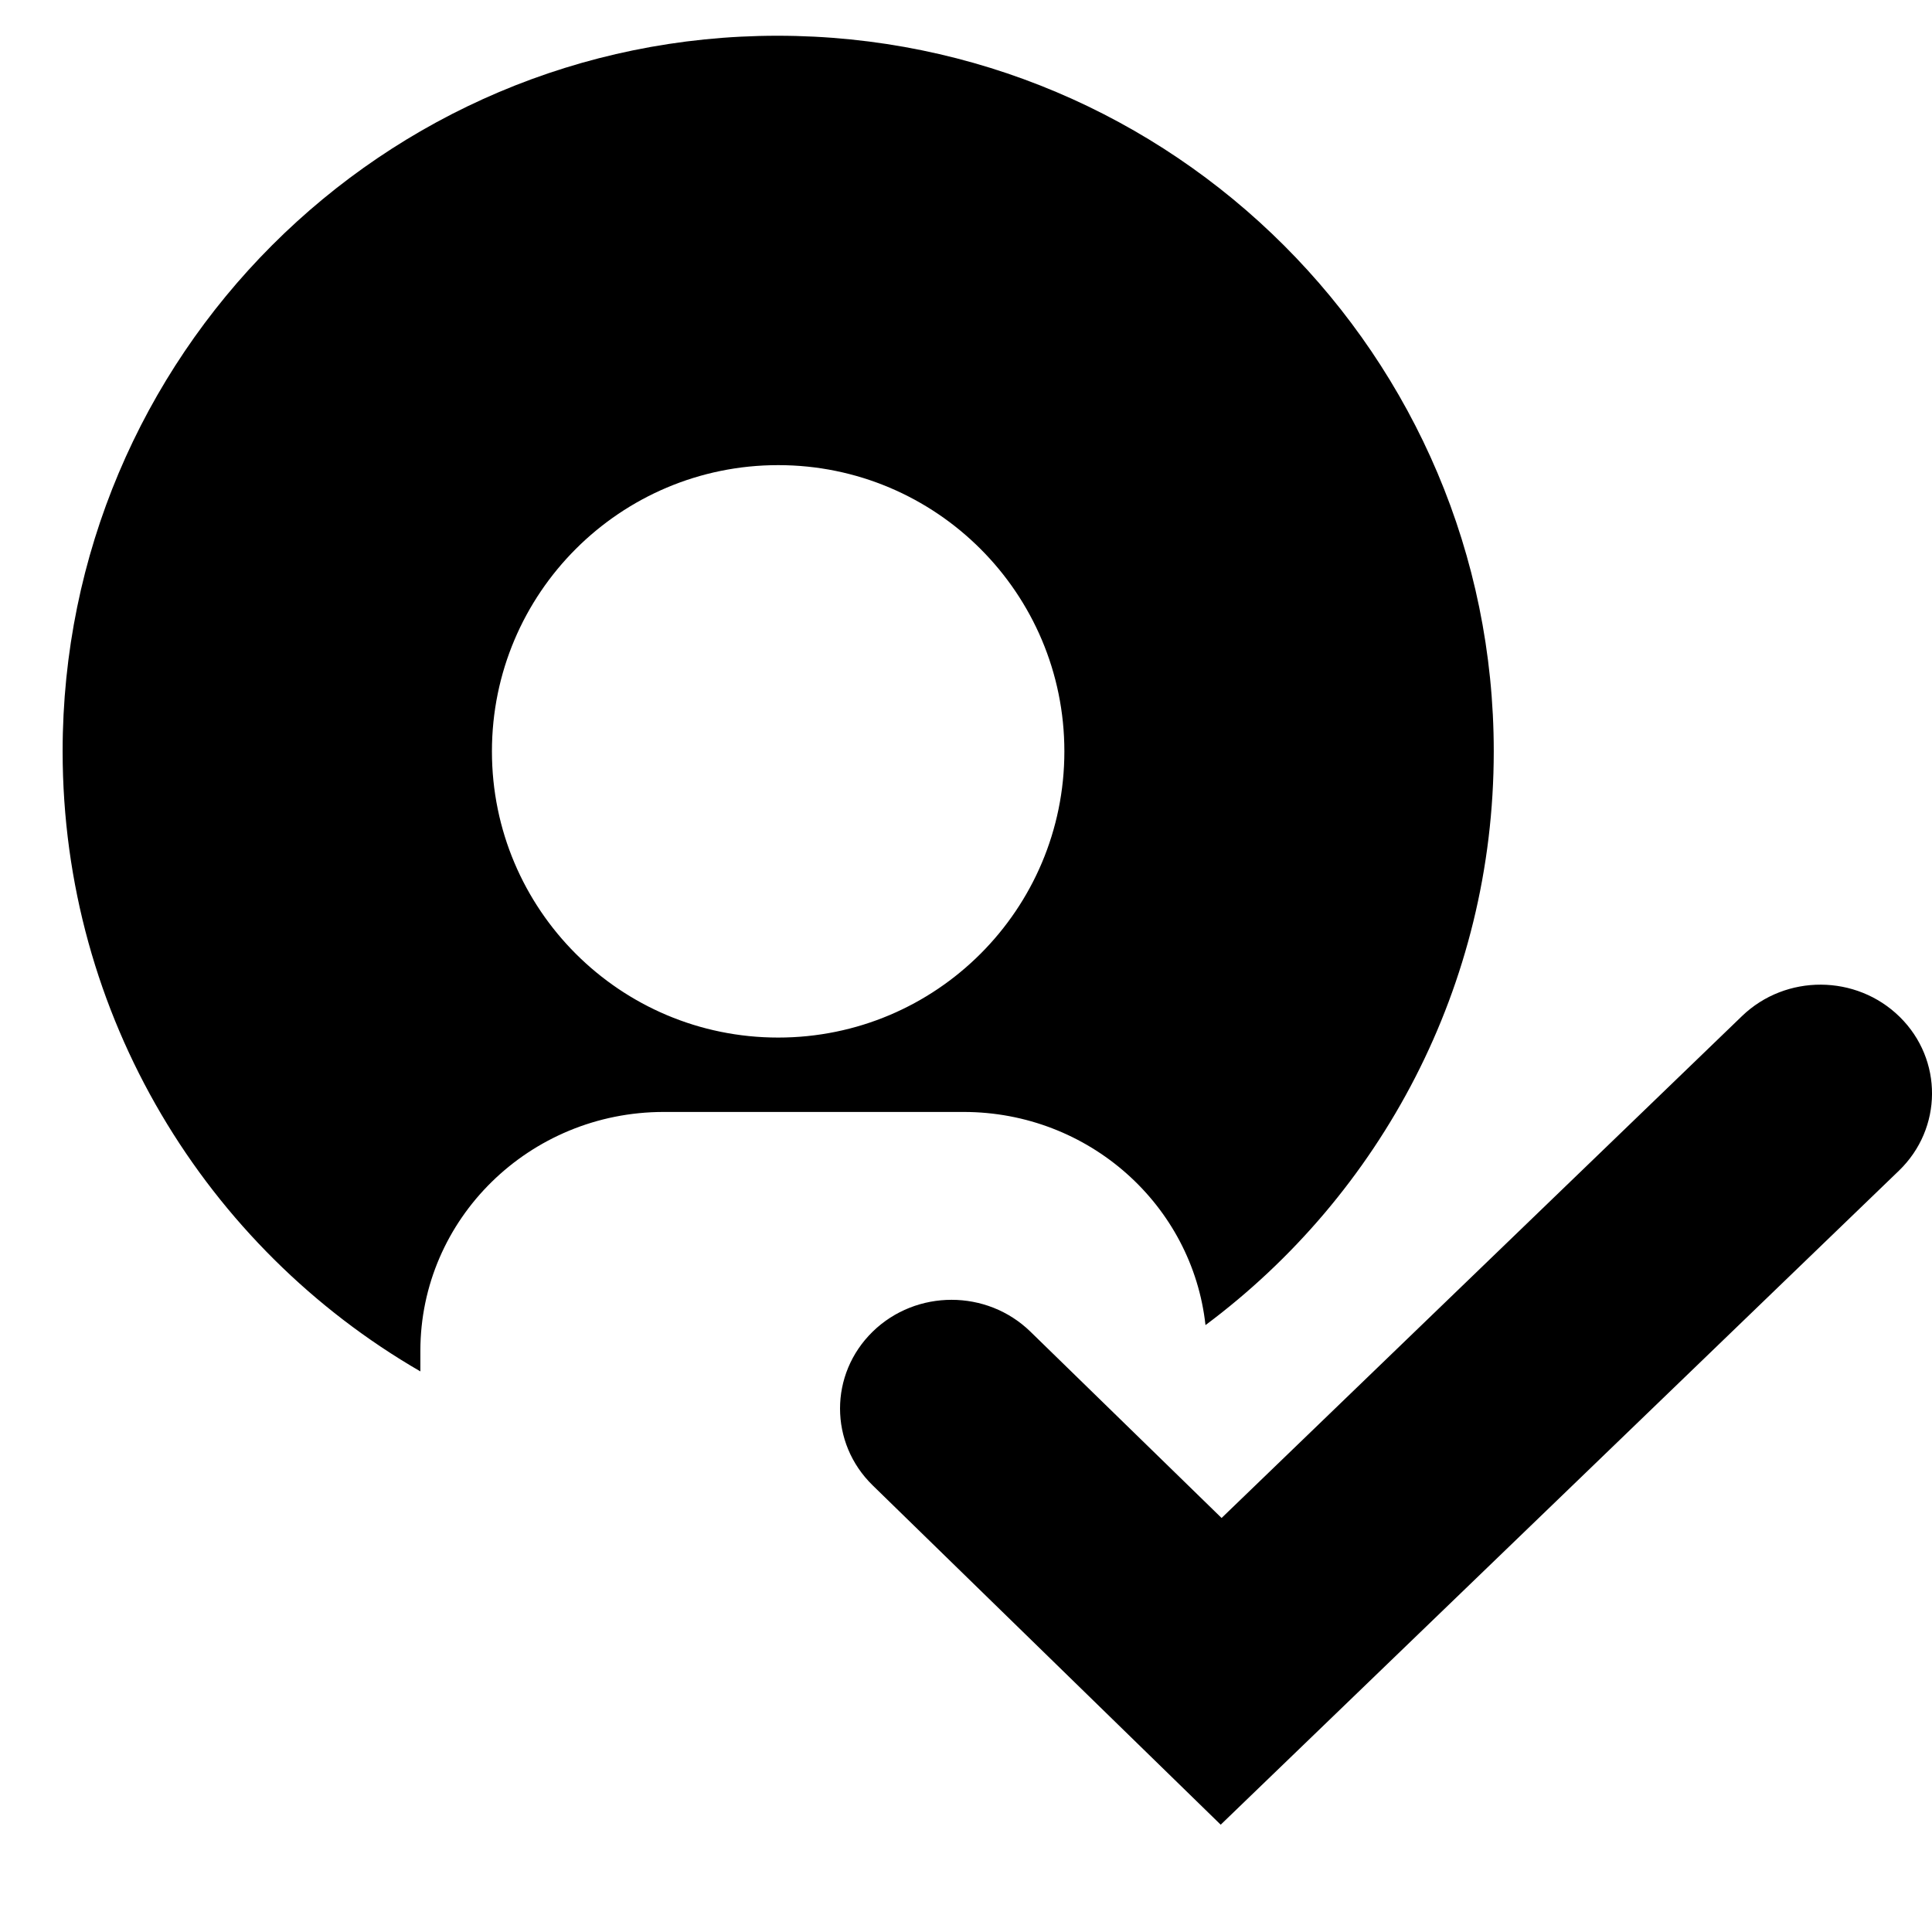 <svg width="24" height="24" xmlns="http://www.w3.org/2000/svg" xmlns:xlink="http://www.w3.org/1999/xlink"><path d="m14.975 16.461c-.163-1.489-1.447-2.648-3.006-2.648h-3.723c-1.67 0-3.024 1.329-3.024 2.968v.255c-2.657-1.537-4.444-4.412-4.444-7.703 0-4.906 3.973-8.889 8.88-8.889 4.915 0 8.898 3.983 8.898 8.889 0 2.917-1.407 5.507-3.581 7.128zm-5.286 1.761c-.01 0-.021 0-.031 0-.011 0-.021 0-.031 0zm-.022-12.444c-1.964 0-3.556 1.592-3.556 3.556s1.592 3.555 3.556 3.555c1.963 0 3.555-1.591 3.555-3.555s-1.592-3.556-3.555-3.556zm5.497 16.889-4.323-4.215c-.541-.527-.541-1.382 0-1.91.541-.527 1.418-.527 1.959 0l2.375 2.315 6.465-6.235c.544-.524 1.421-.52 1.96.011.538.53.533 1.385-.011 1.91z"/></svg>
